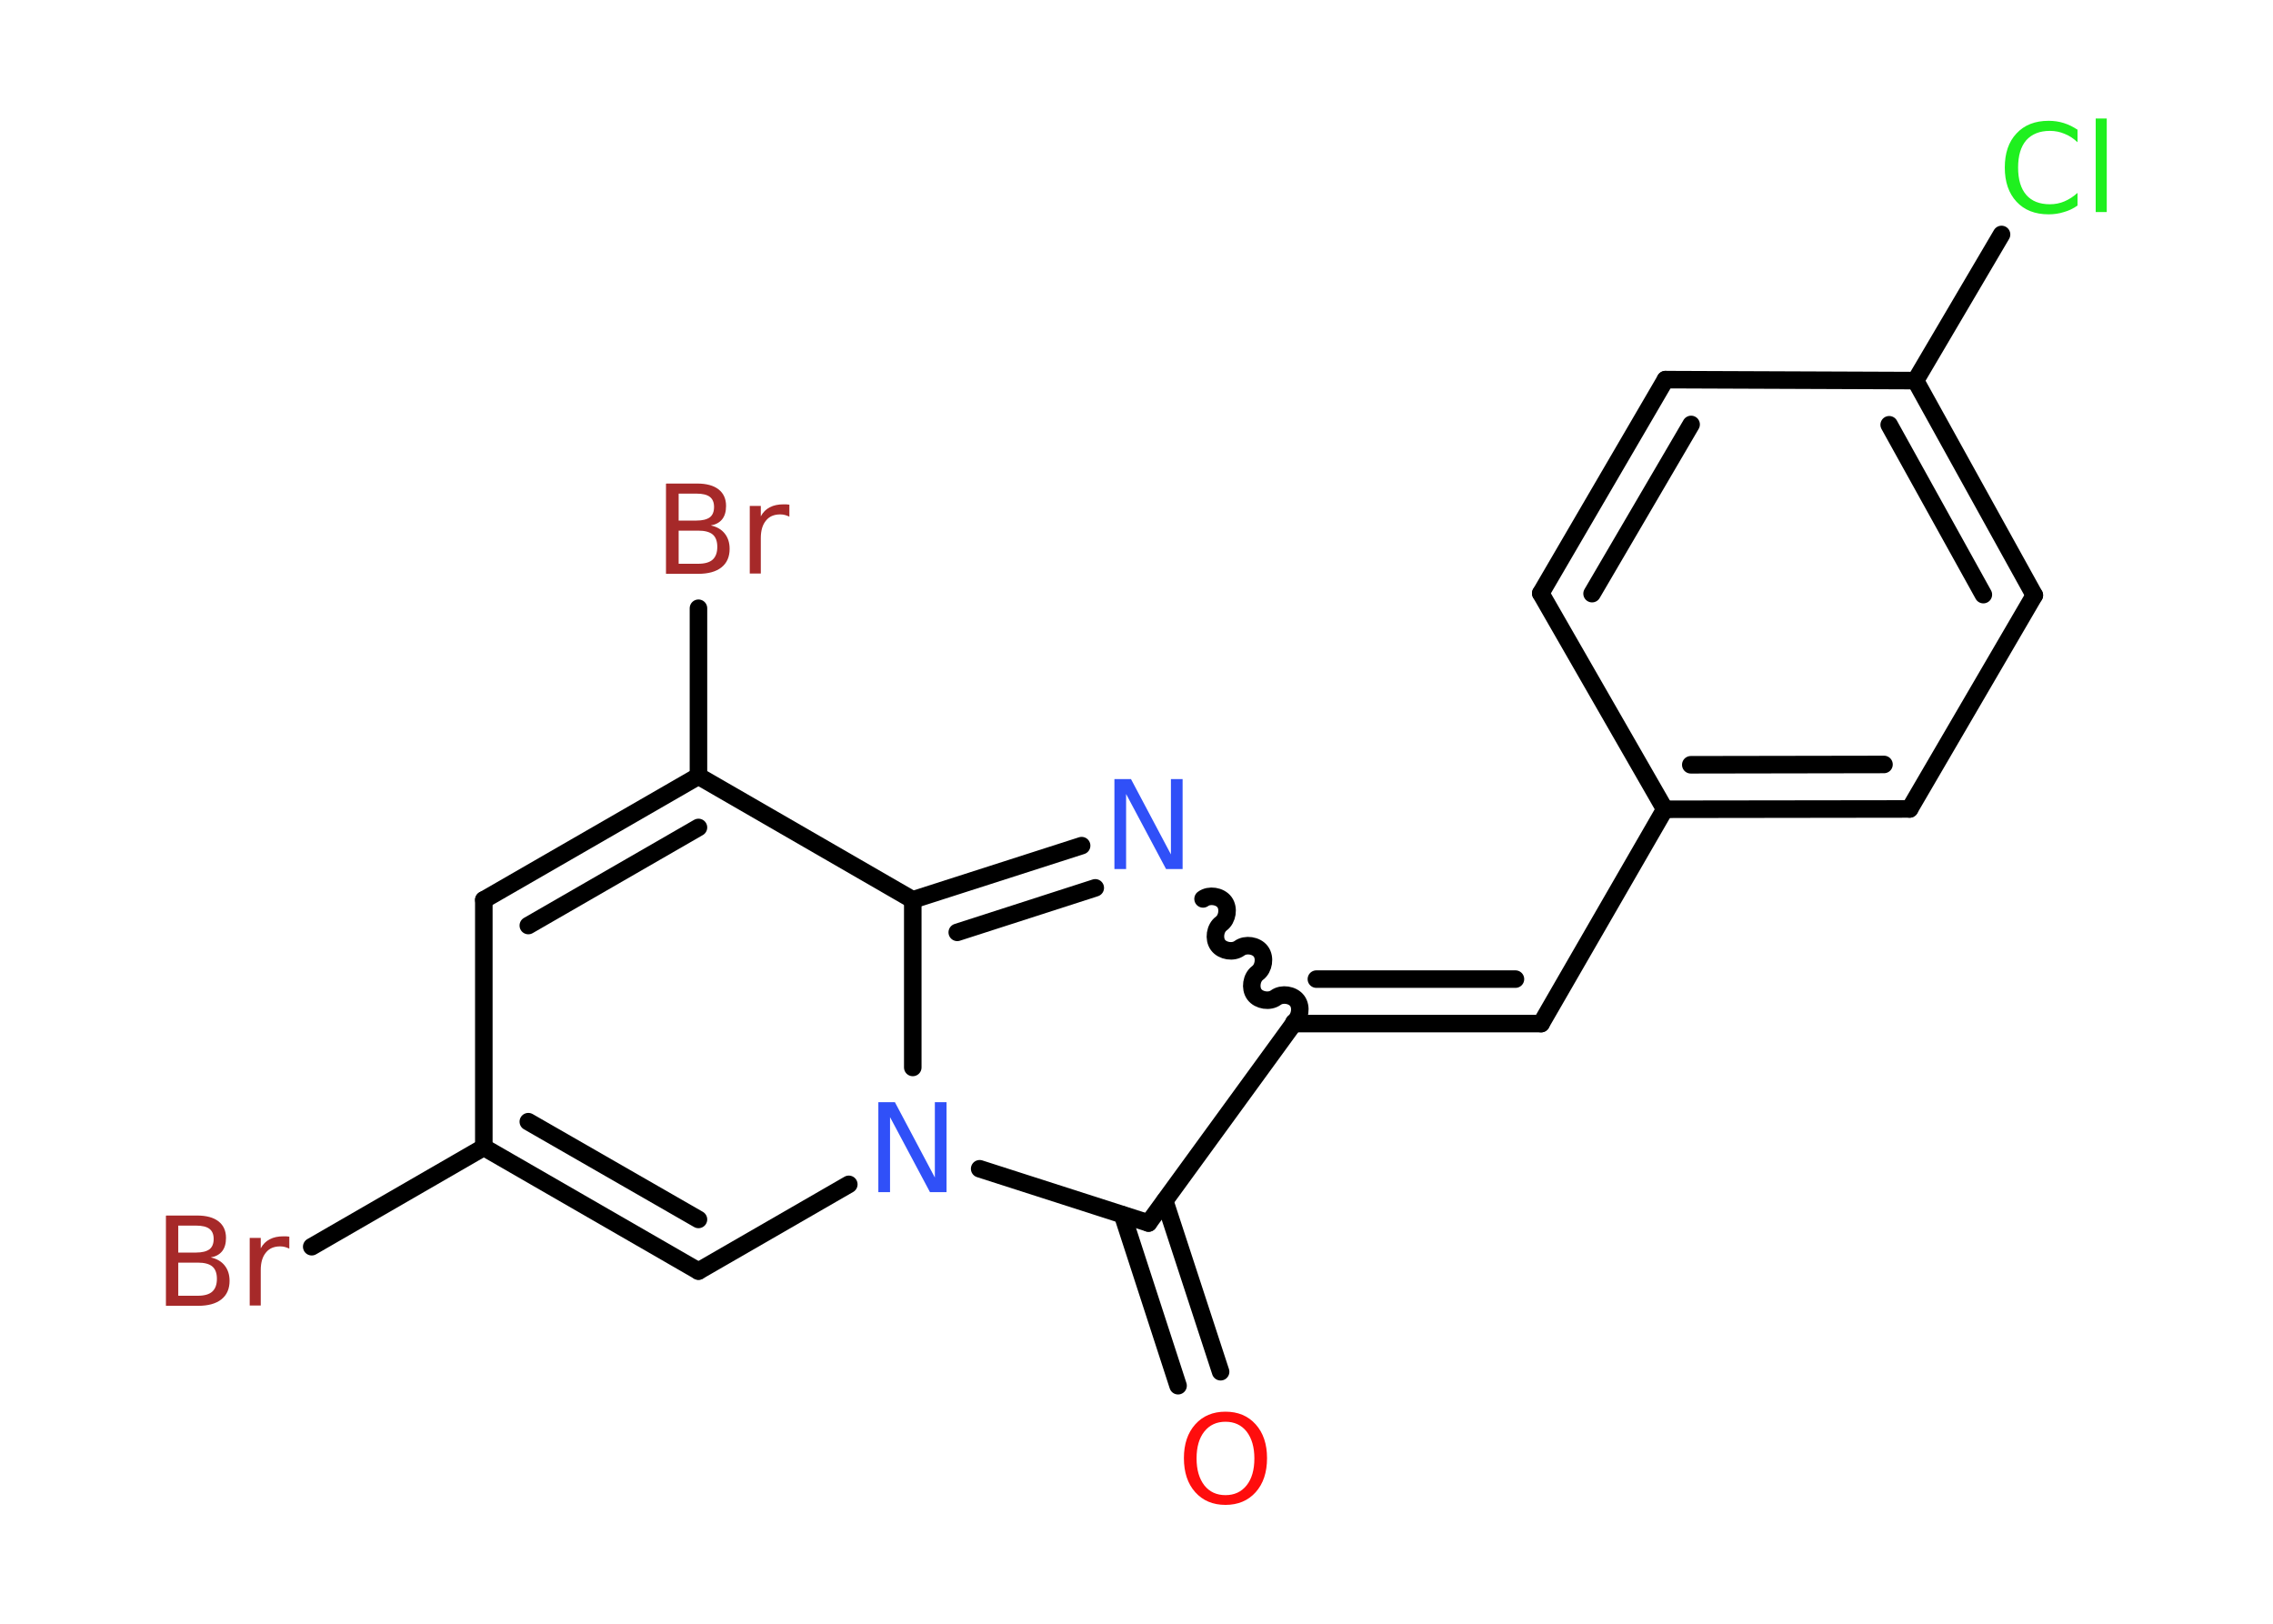 <?xml version='1.0' encoding='UTF-8'?>
<!DOCTYPE svg PUBLIC "-//W3C//DTD SVG 1.1//EN" "http://www.w3.org/Graphics/SVG/1.1/DTD/svg11.dtd">
<svg version='1.2' xmlns='http://www.w3.org/2000/svg' xmlns:xlink='http://www.w3.org/1999/xlink' width='70.0mm' height='50.0mm' viewBox='0 0 70.0 50.0'>
  <desc>Generated by the Chemistry Development Kit (http://github.com/cdk)</desc>
  <g stroke-linecap='round' stroke-linejoin='round' stroke='#000000' stroke-width='.54' fill='#3050F8'>
    <rect x='.0' y='.0' width='70.0' height='50.0' fill='#FFFFFF' stroke='none'/>
    <g id='mol1' class='mol'>
      <g id='mol1bnd1' class='bond'>
        <line x1='36.28' y1='42.67' x2='34.57' y2='37.41'/>
        <line x1='37.59' y1='42.24' x2='35.87' y2='36.98'/>
      </g>
      <line id='mol1bnd2' class='bond' x1='35.37' y1='37.66' x2='39.84' y2='31.52'/>
      <g id='mol1bnd3' class='bond'>
        <line x1='47.46' y1='31.52' x2='39.84' y2='31.52'/>
        <line x1='46.67' y1='30.15' x2='40.54' y2='30.15'/>
      </g>
      <line id='mol1bnd4' class='bond' x1='47.46' y1='31.52' x2='51.27' y2='24.92'/>
      <g id='mol1bnd5' class='bond'>
        <line x1='51.27' y1='24.92' x2='58.81' y2='24.91'/>
        <line x1='52.07' y1='23.55' x2='58.02' y2='23.54'/>
      </g>
      <line id='mol1bnd6' class='bond' x1='58.81' y1='24.91' x2='62.65' y2='18.33'/>
      <g id='mol1bnd7' class='bond'>
        <line x1='62.65' y1='18.33' x2='58.99' y2='11.72'/>
        <line x1='61.08' y1='18.31' x2='58.18' y2='13.08'/>
      </g>
      <line id='mol1bnd8' class='bond' x1='58.99' y1='11.72' x2='61.64' y2='7.22'/>
      <line id='mol1bnd9' class='bond' x1='58.99' y1='11.72' x2='51.29' y2='11.69'/>
      <g id='mol1bnd10' class='bond'>
        <line x1='51.29' y1='11.69' x2='47.45' y2='18.27'/>
        <line x1='52.08' y1='13.07' x2='49.03' y2='18.28'/>
      </g>
      <line id='mol1bnd11' class='bond' x1='51.27' y1='24.92' x2='47.45' y2='18.27'/>
      <path id='mol1bnd12' class='bond' d='M37.05 27.68c.19 -.14 .52 -.09 .66 .1c.14 .19 .09 .52 -.1 .66c-.19 .14 -.24 .47 -.1 .66c.14 .19 .47 .24 .66 .1c.19 -.14 .52 -.09 .66 .1c.14 .19 .09 .52 -.1 .66c-.19 .14 -.24 .47 -.1 .66c.14 .19 .47 .24 .66 .1c.19 -.14 .52 -.09 .66 .1c.14 .19 .09 .52 -.1 .66' fill='none' stroke='#000000' stroke-width='.54'/>
      <g id='mol1bnd13' class='bond'>
        <line x1='33.31' y1='26.04' x2='28.11' y2='27.71'/>
        <line x1='33.73' y1='27.34' x2='29.48' y2='28.71'/>
      </g>
      <line id='mol1bnd14' class='bond' x1='28.11' y1='27.71' x2='21.51' y2='23.9'/>
      <line id='mol1bnd15' class='bond' x1='21.51' y1='23.9' x2='21.51' y2='18.73'/>
      <g id='mol1bnd16' class='bond'>
        <line x1='21.51' y1='23.9' x2='14.9' y2='27.71'/>
        <line x1='21.51' y1='25.48' x2='16.27' y2='28.5'/>
      </g>
      <line id='mol1bnd17' class='bond' x1='14.9' y1='27.71' x2='14.9' y2='35.33'/>
      <line id='mol1bnd18' class='bond' x1='14.9' y1='35.33' x2='9.6' y2='38.39'/>
      <g id='mol1bnd19' class='bond'>
        <line x1='14.9' y1='35.33' x2='21.51' y2='39.14'/>
        <line x1='16.27' y1='34.54' x2='21.51' y2='37.55'/>
      </g>
      <line id='mol1bnd20' class='bond' x1='21.51' y1='39.14' x2='26.14' y2='36.47'/>
      <line id='mol1bnd21' class='bond' x1='35.37' y1='37.66' x2='30.17' y2='35.99'/>
      <line id='mol1bnd22' class='bond' x1='28.11' y1='27.71' x2='28.11' y2='32.87'/>
      <path id='mol1atm1' class='atom' d='M37.74 43.78q-.41 .0 -.65 .3q-.24 .3 -.24 .83q.0 .52 .24 .83q.24 .3 .65 .3q.41 .0 .65 -.3q.24 -.3 .24 -.83q.0 -.52 -.24 -.83q-.24 -.3 -.65 -.3zM37.74 43.47q.58 .0 .93 .39q.35 .39 .35 1.04q.0 .66 -.35 1.05q-.35 .39 -.93 .39q-.58 .0 -.93 -.39q-.35 -.39 -.35 -1.05q.0 -.65 .35 -1.04q.35 -.39 .93 -.39z' stroke='none' fill='#FF0D0D'/>
      <path id='mol1atm9' class='atom' d='M63.98 3.98v.4q-.19 -.18 -.4 -.26q-.21 -.09 -.45 -.09q-.47 .0 -.73 .29q-.25 .29 -.25 .84q.0 .55 .25 .84q.25 .29 .73 .29q.24 .0 .45 -.09q.21 -.09 .4 -.26v.39q-.2 .14 -.42 .2q-.22 .07 -.47 .07q-.63 .0 -.99 -.39q-.36 -.39 -.36 -1.05q.0 -.67 .36 -1.05q.36 -.39 .99 -.39q.25 .0 .47 .07q.22 .07 .41 .2zM64.54 3.65h.34v2.88h-.34v-2.88z' stroke='none' fill='#1FF01F'/>
      <path id='mol1atm12' class='atom' d='M34.33 23.99h.5l1.23 2.32v-2.32h.36v2.77h-.51l-1.23 -2.31v2.31h-.36v-2.77z' stroke='none'/>
      <path id='mol1atm15' class='atom' d='M20.9 16.34v1.02h.6q.31 .0 .45 -.13q.14 -.13 .14 -.39q.0 -.26 -.14 -.38q-.14 -.12 -.45 -.12h-.6zM20.9 15.2v.83h.55q.27 .0 .41 -.1q.13 -.1 .13 -.32q.0 -.21 -.13 -.31q-.13 -.1 -.41 -.1h-.55zM20.52 14.89h.95q.43 .0 .66 .18q.23 .18 .23 .51q.0 .26 -.12 .41q-.12 .15 -.35 .19q.28 .06 .43 .25q.15 .19 .15 .47q.0 .37 -.25 .57q-.25 .2 -.72 .2h-.99v-2.77zM24.31 15.91q-.06 -.03 -.13 -.05q-.07 -.02 -.15 -.02q-.29 .0 -.44 .19q-.16 .19 -.16 .54v1.09h-.34v-2.08h.34v.32q.1 -.19 .28 -.28q.17 -.09 .42 -.09q.04 .0 .08 .0q.04 .0 .1 .01v.35z' stroke='none' fill='#A62929'/>
      <path id='mol1atm18' class='atom' d='M5.49 38.88v1.02h.6q.31 .0 .45 -.13q.14 -.13 .14 -.39q.0 -.26 -.14 -.38q-.14 -.12 -.45 -.12h-.6zM5.49 37.74v.83h.55q.27 .0 .41 -.1q.13 -.1 .13 -.32q.0 -.21 -.13 -.31q-.13 -.1 -.41 -.1h-.55zM5.12 37.43h.95q.43 .0 .66 .18q.23 .18 .23 .51q.0 .26 -.12 .41q-.12 .15 -.35 .19q.28 .06 .43 .25q.15 .19 .15 .47q.0 .37 -.25 .57q-.25 .2 -.72 .2h-.99v-2.77zM8.91 38.45q-.06 -.03 -.13 -.05q-.07 -.02 -.15 -.02q-.29 .0 -.44 .19q-.16 .19 -.16 .54v1.09h-.34v-2.08h.34v.32q.1 -.19 .28 -.28q.17 -.09 .42 -.09q.04 .0 .08 .0q.04 .0 .1 .01v.35z' stroke='none' fill='#A62929'/>
      <path id='mol1atm20' class='atom' d='M27.06 33.94h.5l1.23 2.32v-2.32h.36v2.77h-.51l-1.23 -2.31v2.31h-.36v-2.77z' stroke='none'/>
    </g>
  </g>
</svg>

